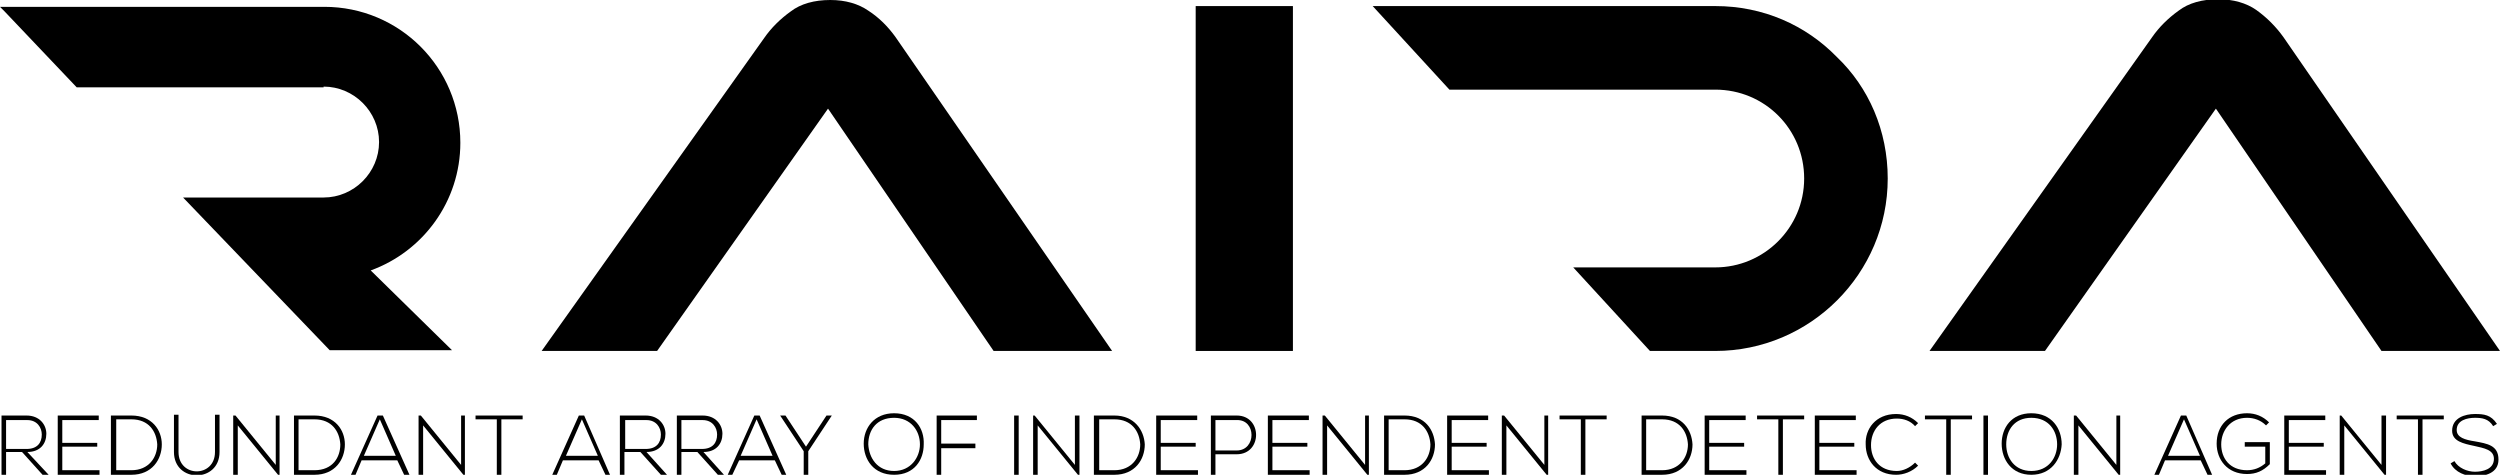 <?xml version="1.0" encoding="utf-8"?>
<!-- Generator: Adobe Illustrator 21.0.2, SVG Export Plug-In . SVG Version: 6.00 Build 0)  -->
<svg version="1.1" id="RAIDA_Logo" xmlns="http://www.w3.org/2000/svg" xmlns:xlink="http://www.w3.org/1999/xlink" x="0px" y="0px"
	 viewBox="0 0 329.1 62.5" style="enable-background:new 0 0 329.1 62.5;" xml:space="preserve">
<g>
	<g id="Name2">
		<path d="M3.6,59.5c1.7,0,2.5-1.1,2.5-2.4c0-1.2-0.9-2.4-2.6-2.4H0.2v7.8h0.6v-3h2.1l2.7,3h0.8L3.6,59.5z M0.8,59v-3.7h2.8
			c1.3,0,1.9,1,1.9,1.9c0,1.1-0.6,1.9-2,1.9H0.8z"/>
		<path d="M8.2,61.9v-3.1h4.6v-0.5H8.2v-3H13v-0.6H7.6v7.8h5.5v-0.6H8.2z"/>
		<path d="M17.3,54.7h-2.7v7.8h2.7c2.7,0,4-2,4-4C21.3,56.6,20,54.7,17.3,54.7z M17.3,61.9h-2v-6.7h2c2.3,0,3.3,1.6,3.4,3.3
			C20.7,60.2,19.6,61.9,17.3,61.9z"/>
		<path d="M28.3,54.6v4.9c0,3.4-4.8,3.4-4.8,0v-4.9h-0.6v4.9c0,4.1,6,4.1,6,0v-4.9H28.3z"/>
		<path d="M36.3,54.7v6.5L31,54.7h-0.3v7.8h0.6v-6.5l5.3,6.5h0.2v-7.8H36.3z"/>
		<path d="M41.4,54.7h-2.7v7.8h2.7c2.7,0,4-2,4-4C45.4,56.6,44.1,54.7,41.4,54.7z M41.4,61.9h-2.1v-6.7h2.1c2.3,0,3.3,1.6,3.4,3.3
			C44.8,60.2,43.8,61.9,41.4,61.9z"/>
		<path d="M50.4,54.7h-0.7l-3.5,7.8h0.6l0.8-1.9h4.7l0.9,1.9h0.7L50.4,54.7z M47.9,60l2.1-4.8l2.1,4.8H47.9z"/>
		<path d="M60.7,54.7v6.5l-5.3-6.5h-0.3v7.8h0.6v-6.5l5.3,6.5h0.2v-7.8H60.7z"/>
		<path d="M62.6,54.7v0.5h2.8v7.3H66v-7.3h2.8v-0.5H62.6z"/>
		<path d="M76.9,54.7h-0.7l-3.5,7.8h0.6l0.8-1.9h4.7l0.9,1.9h0.6L76.9,54.7z M74.5,60l2.1-4.8l2.1,4.8H74.5z"/>
		<path d="M85.1,59.5c1.7,0,2.5-1.1,2.5-2.4c0-1.2-0.9-2.4-2.6-2.4h-3.4v7.8h0.6v-3h2.1l2.7,3h0.8L85.1,59.5z M82.3,59v-3.7h2.8
			c1.3,0,1.9,1,1.9,1.9c0,1.1-0.6,1.9-2,1.9H82.3z"/>
		<path d="M92.6,59.5c1.7,0,2.5-1.1,2.5-2.4c0-1.2-0.9-2.4-2.6-2.4h-3.4v7.8h0.6v-3h2.1l2.7,3h0.8L92.6,59.5z M89.7,59v-3.7h2.8
			c1.3,0,1.9,1,1.9,1.9c0,1.1-0.6,1.9-2,1.9H89.7z"/>
		<path d="M100,54.7h-0.7l-3.5,7.8h0.6l0.9-1.9h4.7l0.9,1.9h0.6L100,54.7z M97.5,60l2.1-4.8l2.1,4.8H97.5z"/>
		<path d="M108.8,54.7l-2.7,4.1l-2.7-4.1h-0.7v0l3.1,4.7v3.1h0.6v-3.1l3.1-4.7v0H108.8z"/>
		<path d="M117.7,54.4c-2.6,0-4,1.9-4,4c0,2.1,1.3,4.1,4,4.1s3.9-2,3.9-4C121.7,56.4,120.4,54.4,117.7,54.4z M117.7,62
			c-2.2,0-3.3-1.7-3.4-3.5c0-1.9,1.1-3.5,3.4-3.5c2.2,0,3.4,1.7,3.4,3.5C121.1,60.2,119.9,62,117.7,62z"/>
		<path d="M128.6,55.3v-0.6h-5.3v7.8h0.6V59h4.5v-0.6h-4.5v-3.1H128.6z"/>
		<path d="M133.5,54.7v7.8h0.6v-7.8H133.5z"/>
		<path d="M141.5,54.7v6.5l-5.3-6.5H136v7.8h0.6v-6.5l5.3,6.5h0.2v-7.8H141.5z"/>
		<path d="M146.7,54.7H144v7.8h2.7c2.7,0,4-2,4-4C150.6,56.6,149.3,54.7,146.7,54.7z M146.7,61.9h-2v-6.7h2c2.3,0,3.3,1.6,3.4,3.3
			C150.1,60.2,149,61.9,146.7,61.9z"/>
		<path d="M152.8,61.9v-3.1h4.6v-0.5h-4.6v-3h4.8v-0.6h-5.4v7.8h5.5v-0.6H152.8z"/>
		<path d="M162.8,54.7h-3.4v7.8h0.6v-2.7h2.8C166.2,59.8,166.2,54.7,162.8,54.7z M162.8,59.3h-2.8v-4h2.8
			C165.4,55.2,165.4,59.3,162.8,59.3z"/>
		<path d="M167.5,61.9v-3.1h4.6v-0.5h-4.6v-3h4.8v-0.6h-5.4v7.8h5.5v-0.6H167.5z"/>
		<path d="M179.7,54.7v6.5l-5.3-6.5h-0.3v7.8h0.6v-6.5l5.3,6.5h0.2v-7.8H179.7z"/>
		<path d="M184.9,54.7h-2.7v7.8h2.7c2.7,0,4-2,4-4C188.8,56.6,187.6,54.7,184.9,54.7z M184.9,61.9h-2.1v-6.7h2.1
			c2.3,0,3.3,1.6,3.4,3.3C188.3,60.2,187.2,61.9,184.9,61.9z"/>
		<path d="M191.1,61.9v-3.1h4.6v-0.5h-4.6v-3h4.8v-0.6h-5.4v7.8h5.5v-0.6H191.1z"/>
		<path d="M203.3,54.7v6.5l-5.3-6.5h-0.3v7.8h0.6v-6.5l5.3,6.5h0.2v-7.8H203.3z"/>
		<path d="M205.3,54.7v0.5h2.8v7.3h0.6v-7.3h2.8v-0.5H205.3z"/>
		<path d="M218.8,54.7h-2.7v7.8h2.7c2.7,0,4-2,4-4C222.7,56.6,221.5,54.7,218.8,54.7z M218.8,61.9h-2.1v-6.7h2.1
			c2.3,0,3.3,1.6,3.4,3.3C222.2,60.2,221.1,61.9,218.8,61.9z"/>
		<path d="M225,61.9v-3.1h4.6v-0.5H225v-3h4.8v-0.6h-5.4v7.8h5.5v-0.6H225z"/>
		<path d="M231.3,54.7v0.5h2.8v7.3h0.6v-7.3h2.8v-0.5H231.3z"/>
		<path d="M239.5,61.9v-3.1h4.6v-0.5h-4.6v-3h4.8v-0.6h-5.4v7.8h5.5v-0.6H239.5z"/>
		<path d="M249.7,62c-2.3,0-3.4-1.6-3.4-3.4c0-1.9,1.2-3.5,3.4-3.5c0.9,0,1.8,0.3,2.4,1l0.4-0.4c-0.8-0.8-1.8-1.2-2.9-1.2
			c-2.7,0-4.1,2-4,4c0,2.1,1.4,4,4,4c1,0,2.1-0.4,2.9-1.2l-0.4-0.4C251.4,61.6,250.5,62,249.7,62z"/>
		<path d="M253.4,54.7v0.5h2.8v7.3h0.6v-7.3h2.8v-0.5H253.4z"/>
		<path d="M261.1,54.7v7.8h0.6v-7.8H261.1z"/>
		<path d="M267.4,54.4c-2.6,0-3.9,1.9-3.9,4c0,2.1,1.3,4.1,3.9,4.1c2.6,0,3.9-2,4-4C271.4,56.4,270.1,54.4,267.4,54.4z M267.4,62
			c-2.2,0-3.3-1.7-3.3-3.5c0-1.9,1.1-3.5,3.3-3.5c2.3,0,3.4,1.7,3.4,3.5C270.8,60.2,269.7,62,267.4,62z"/>
		<path d="M278.6,54.7v6.5l-5.3-6.5h-0.3v7.8h0.6v-6.5l5.3,6.5h0.2v-7.8H278.6z"/>
		<path d="M287.8,54.7h-0.7l-3.5,7.8h0.6l0.8-1.9h4.7l0.9,1.9h0.6L287.8,54.7z M285.4,60l2.1-4.8l2.1,4.8H285.4z"/>
		<path d="M295.5,58.3v0.5h2.7V61c-0.7,0.6-1.5,0.9-2.4,0.9c-2.3,0-3.4-1.6-3.4-3.4c0-1.8,1.2-3.5,3.4-3.5c0.9,0,1.8,0.3,2.5,1
			l0.4-0.4c-0.8-0.8-1.8-1.2-2.9-1.2c-2.4,0-4,1.6-4,4c0,2.1,1.4,4,4,4c1.2,0,2.1-0.4,3-1.3v-2.9H295.5z"/>
		<path d="M301.3,61.9v-3.1h4.6v-0.5h-4.6v-3h4.8v-0.6h-5.4v7.8h5.5v-0.6H301.3z"/>
		<path d="M313.5,54.7v6.5l-5.3-6.5H308v7.8h0.6v-6.5l5.3,6.5h0.2v-7.8H313.5z"/>
		<path d="M315.5,54.7v0.5h2.8v7.3h0.6v-7.3h2.8v-0.5H315.5z"/>
		<path d="M325.8,58.1c-1.3-0.2-2.4-0.5-2.4-1.5c0-1.3,1.4-1.6,2.4-1.6c0.9,0,1.8,0.1,2.4,1.1l0.5-0.3c-0.8-1.2-1.7-1.3-2.9-1.3
			c-1.3,0-3,0.5-3,2.2c0,1.4,1.5,1.7,2.9,2c1.3,0.3,2.6,0.5,2.6,1.7c0,1.4-1.5,1.7-2.5,1.7c-1,0-2.2-0.5-2.7-1.4l-0.5,0.3
			c0.6,1.2,2,1.7,3.2,1.7c1.3,0,3.1-0.4,3.1-2.2C328.9,58.6,327.4,58.4,325.8,58.1z"/>
	</g>
	<g id="Name">
		<path d="M114.3,1.4c-1.3-0.9-3-1.4-5-1.4c-2.1,0-3.9,0.5-5.2,1.5c-1.4,1-2.6,2.2-3.5,3.5L71.3,46.2h15.2L109,14.3l21.8,31.9h15.6
			L117.9,4.9C116.9,3.5,115.7,2.3,114.3,1.4z"/>
		<path d="M300.6,4.9c-1-1.4-2.2-2.6-3.6-3.6c-1.3-0.9-3-1.4-5-1.4c-2.1,0-3.9,0.5-5.2,1.5c-1.4,1-2.6,2.2-3.5,3.5L254,46.2h15.2
			l22.5-31.9l21.8,31.9h15.6L300.6,4.9z"/>
		<path d="M248.5,23.5c0,12.5-10.2,22.7-22.7,22.7h-8.6l-10.1-11h18.7c6.4,0,11.7-5.2,11.7-11.7s-5.2-11.7-11.7-11.7h-35l-10.1-11
			h45.1c6.3,0,11.9,2.5,16,6.7C246,11.5,248.5,17.2,248.5,23.5z"/>
		<path d="M42.6,11.4c4,0,7.3,3.3,7.3,7.3s-3.3,7.3-7.3,7.3H24.1l19.3,20.1h16.1L48.8,35.6c6.9-2.5,11.8-9.1,11.8-16.8v0
			c0-9.9-8-17.9-17.9-17.9H0l0.6,0.6l9.5,10H42.6z"/>
		<rect x="157.4" y="0.8" width="12.8" height="45.4"/>
	</g>
</g>
</svg>
